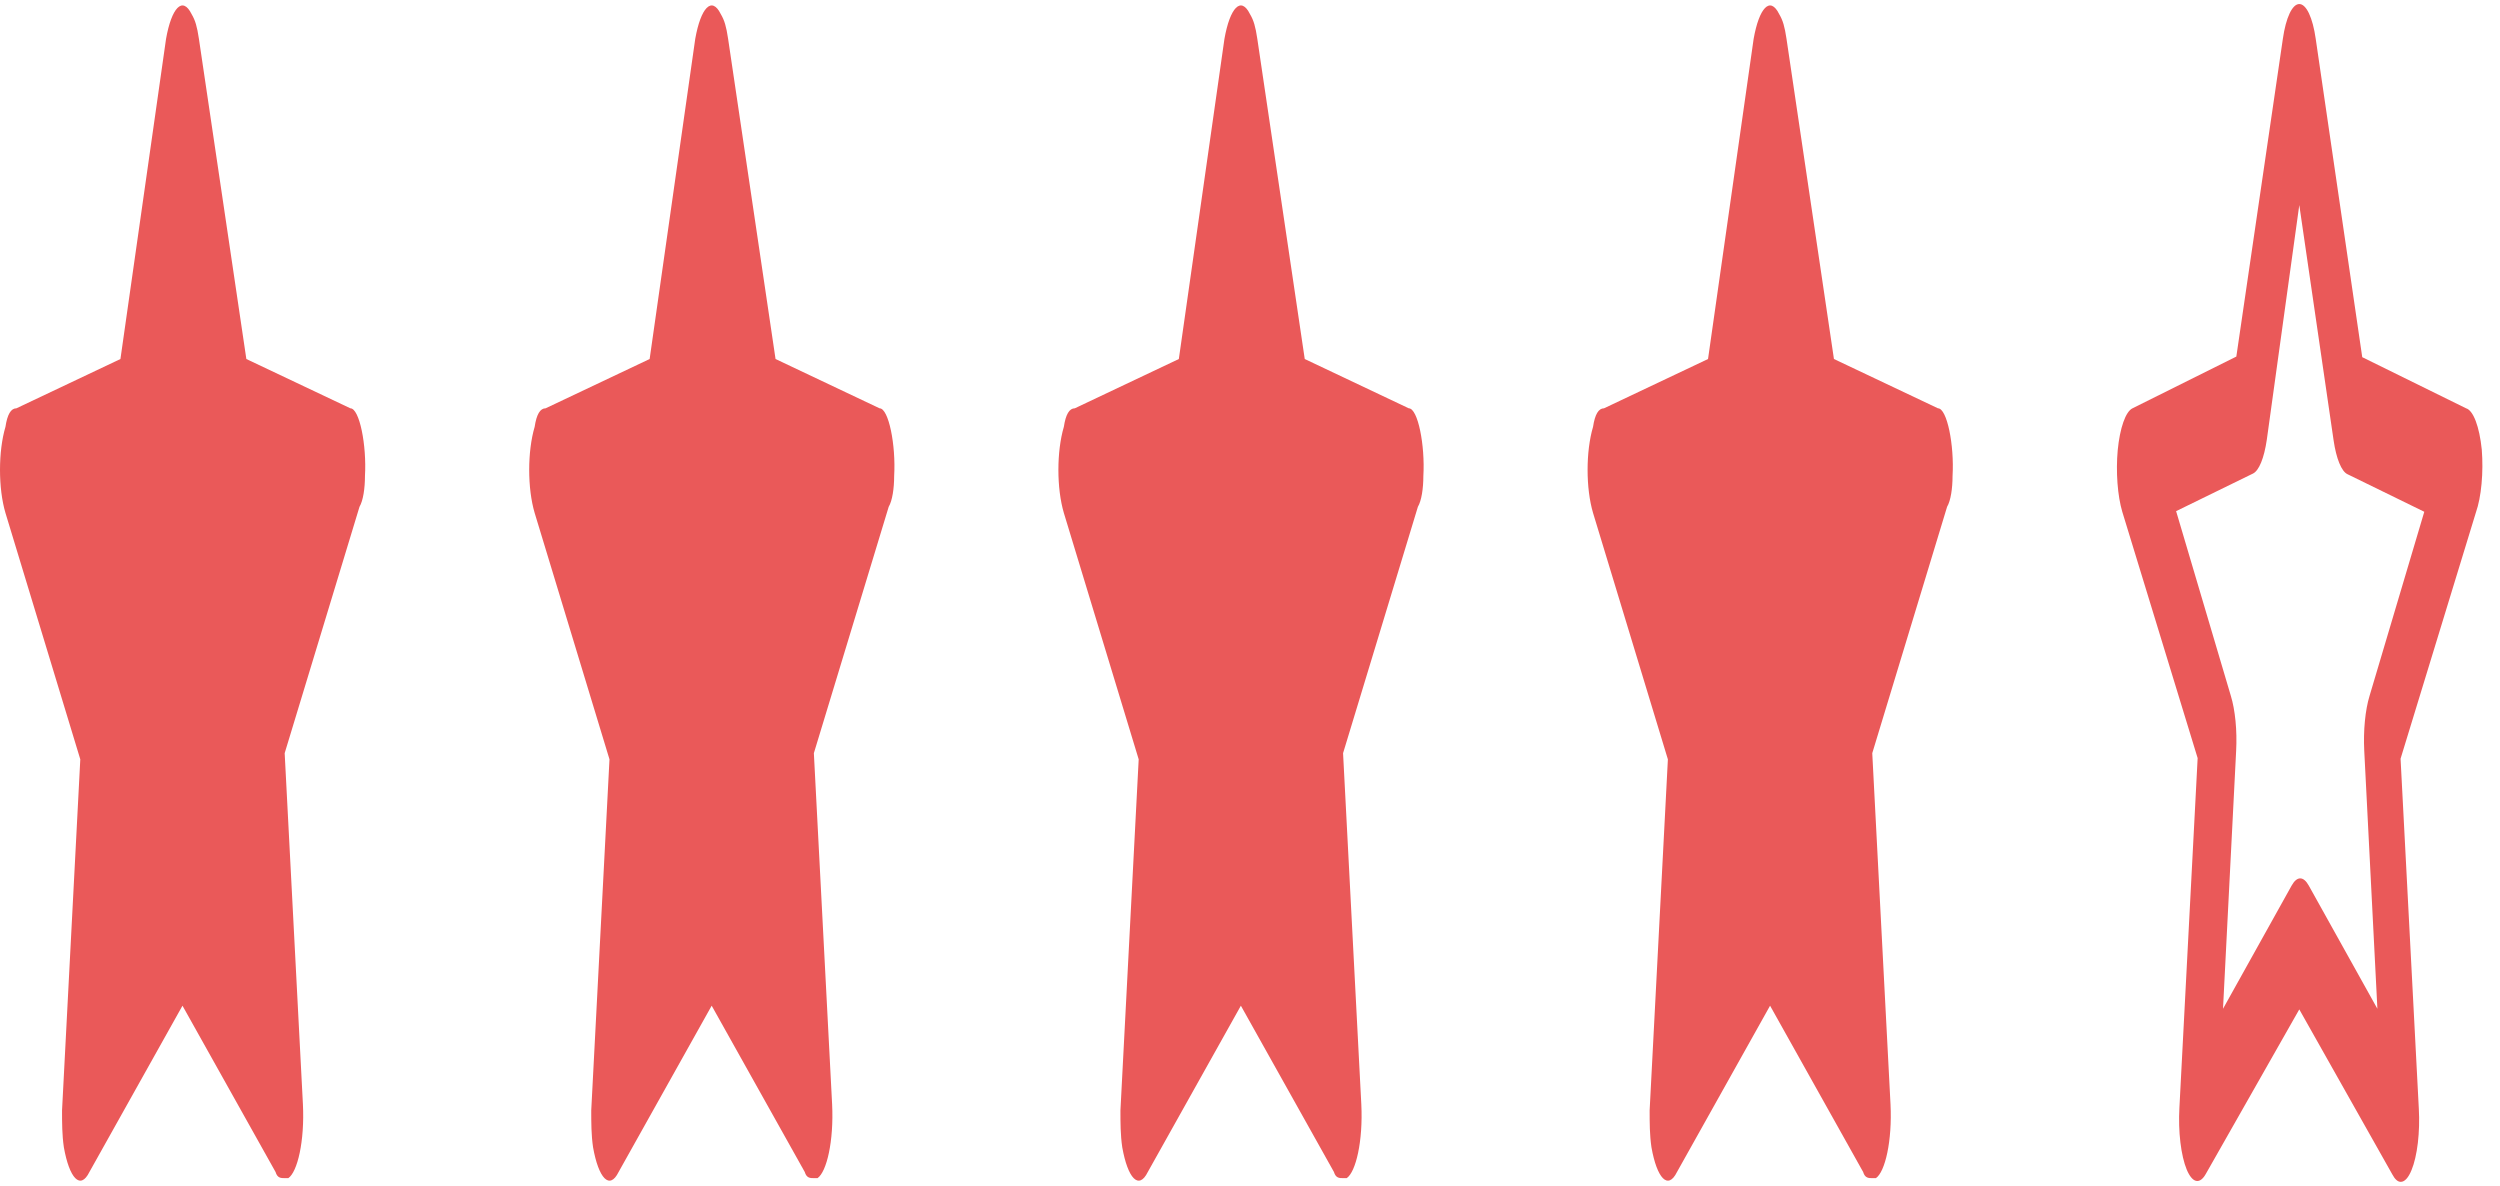 <svg width="137" height="65" viewBox="0 0 137 65" fill="none" xmlns="http://www.w3.org/2000/svg">
<path d="M136.001 24.636C135.938 24.018 135.823 23.476 135.671 23.075C135.518 22.674 135.334 22.43 135.141 22.375L129.451 19.573L126.901 2.125C126.82 1.554 126.692 1.073 126.533 0.736C126.373 0.399 126.189 0.221 126.001 0.221C125.814 0.221 125.63 0.399 125.47 0.736C125.311 1.073 125.183 1.554 125.101 2.125L122.551 19.54L116.861 22.375C116.676 22.463 116.502 22.725 116.359 23.131C116.216 23.537 116.109 24.07 116.051 24.67C115.998 25.256 115.994 25.88 116.038 26.474C116.082 27.069 116.173 27.612 116.301 28.045L120.431 41.545L119.431 60.715C119.396 61.347 119.414 62.002 119.485 62.599C119.556 63.197 119.676 63.715 119.831 64.09C119.983 64.454 120.161 64.67 120.346 64.712C120.532 64.753 120.717 64.62 120.881 64.326L126.001 55.315L131.101 64.36C131.242 64.627 131.4 64.766 131.561 64.765C131.773 64.767 131.98 64.543 132.151 64.123C132.307 63.748 132.427 63.231 132.498 62.633C132.568 62.035 132.587 61.381 132.551 60.748L131.551 41.578L135.681 28.078C135.826 27.666 135.933 27.123 135.989 26.513C136.046 25.904 136.05 25.253 136.001 24.636ZM129.851 38.136C129.734 38.519 129.646 38.992 129.596 39.516C129.545 40.04 129.534 40.597 129.561 41.14L130.281 55.281L126.521 48.531C126.377 48.271 126.215 48.135 126.051 48.135C125.888 48.135 125.726 48.271 125.581 48.531L121.821 55.281L122.541 41.14C122.569 40.597 122.558 40.04 122.507 39.516C122.456 38.992 122.369 38.519 122.251 38.136L119.251 28.011L123.461 25.952C123.623 25.876 123.777 25.667 123.91 25.343C124.042 25.02 124.149 24.591 124.221 24.096L126.001 11.237L127.881 24.13C127.953 24.625 128.06 25.053 128.193 25.377C128.325 25.701 128.479 25.91 128.641 25.986L132.851 28.045L129.851 38.136Z" fill="#EA5959"/>
<path d="M20 26.087C20.1 24.399 19.7 22.375 19.2 22.375L13.5 19.674L10.9 2.125C10.8 1.45 10.7 1.112 10.5 0.775C10 -0.238 9.4 0.437 9.1 2.125L6.6 19.674L0.9 22.375C0.6 22.375 0.4 22.712 0.3 23.387C-0.1 24.737 -0.1 26.762 0.3 28.112L4.4 41.612L3.4 60.849C3.4 61.524 3.4 62.199 3.5 62.874C3.8 64.562 4.4 65.237 4.9 64.224L10 55.112L15.1 64.224C15.2 64.562 15.4 64.562 15.6 64.562H15.8C16.3 64.224 16.7 62.537 16.6 60.512L15.6 41.274L19.7 27.774C19.9 27.437 20 26.762 20 26.087Z" fill="#EA5959"/>
<path d="M78 26.087C78.1 24.399 77.7 22.375 77.2 22.375L71.5 19.674L68.9 2.125C68.8 1.45 68.7 1.112 68.5 0.775C68 -0.238 67.4 0.437 67.1 2.125L64.6 19.674L58.9 22.375C58.6 22.375 58.4 22.712 58.3 23.387C57.9 24.737 57.9 26.762 58.3 28.112L62.4 41.612L61.4 60.849C61.4 61.524 61.4 62.199 61.5 62.874C61.8 64.562 62.4 65.237 62.9 64.224L68 55.112L73.1 64.224C73.2 64.562 73.4 64.562 73.6 64.562H73.8C74.3 64.224 74.7 62.537 74.6 60.512L73.6 41.274L77.7 27.774C77.9 27.437 78 26.762 78 26.087Z" fill="#EA5959"/>
<path d="M49 26.087C49.1 24.399 48.7 22.375 48.2 22.375L42.5 19.674L39.9 2.125C39.8 1.45 39.7 1.112 39.5 0.775C39 -0.238 38.4 0.437 38.1 2.125L35.6 19.674L29.9 22.375C29.6 22.375 29.4 22.712 29.3 23.387C28.9 24.737 28.9 26.762 29.3 28.112L33.4 41.612L32.4 60.849C32.4 61.524 32.4 62.199 32.5 62.874C32.8 64.562 33.4 65.237 33.9 64.224L39 55.112L44.1 64.224C44.2 64.562 44.4 64.562 44.6 64.562H44.8C45.3 64.224 45.7 62.537 45.6 60.512L44.6 41.274L48.7 27.774C48.9 27.437 49 26.762 49 26.087Z" fill="#EA5959"/>
<path d="M107 26.087C107.1 24.399 106.7 22.375 106.2 22.375L100.5 19.674L97.9 2.125C97.8 1.45 97.7 1.112 97.5 0.775C97 -0.238 96.4 0.437 96.1 2.125L93.6 19.674L87.9 22.375C87.6 22.375 87.4 22.712 87.3 23.387C86.9 24.737 86.9 26.762 87.3 28.112L91.4 41.612L90.4 60.849C90.4 61.524 90.4 62.199 90.5 62.874C90.8 64.562 91.4 65.237 91.9 64.224L97 55.112L102.1 64.224C102.2 64.562 102.4 64.562 102.6 64.562H102.8C103.3 64.224 103.7 62.537 103.6 60.512L102.6 41.274L106.7 27.774C106.9 27.437 107 26.762 107 26.087Z" fill="#EA5959"/>
</svg>
